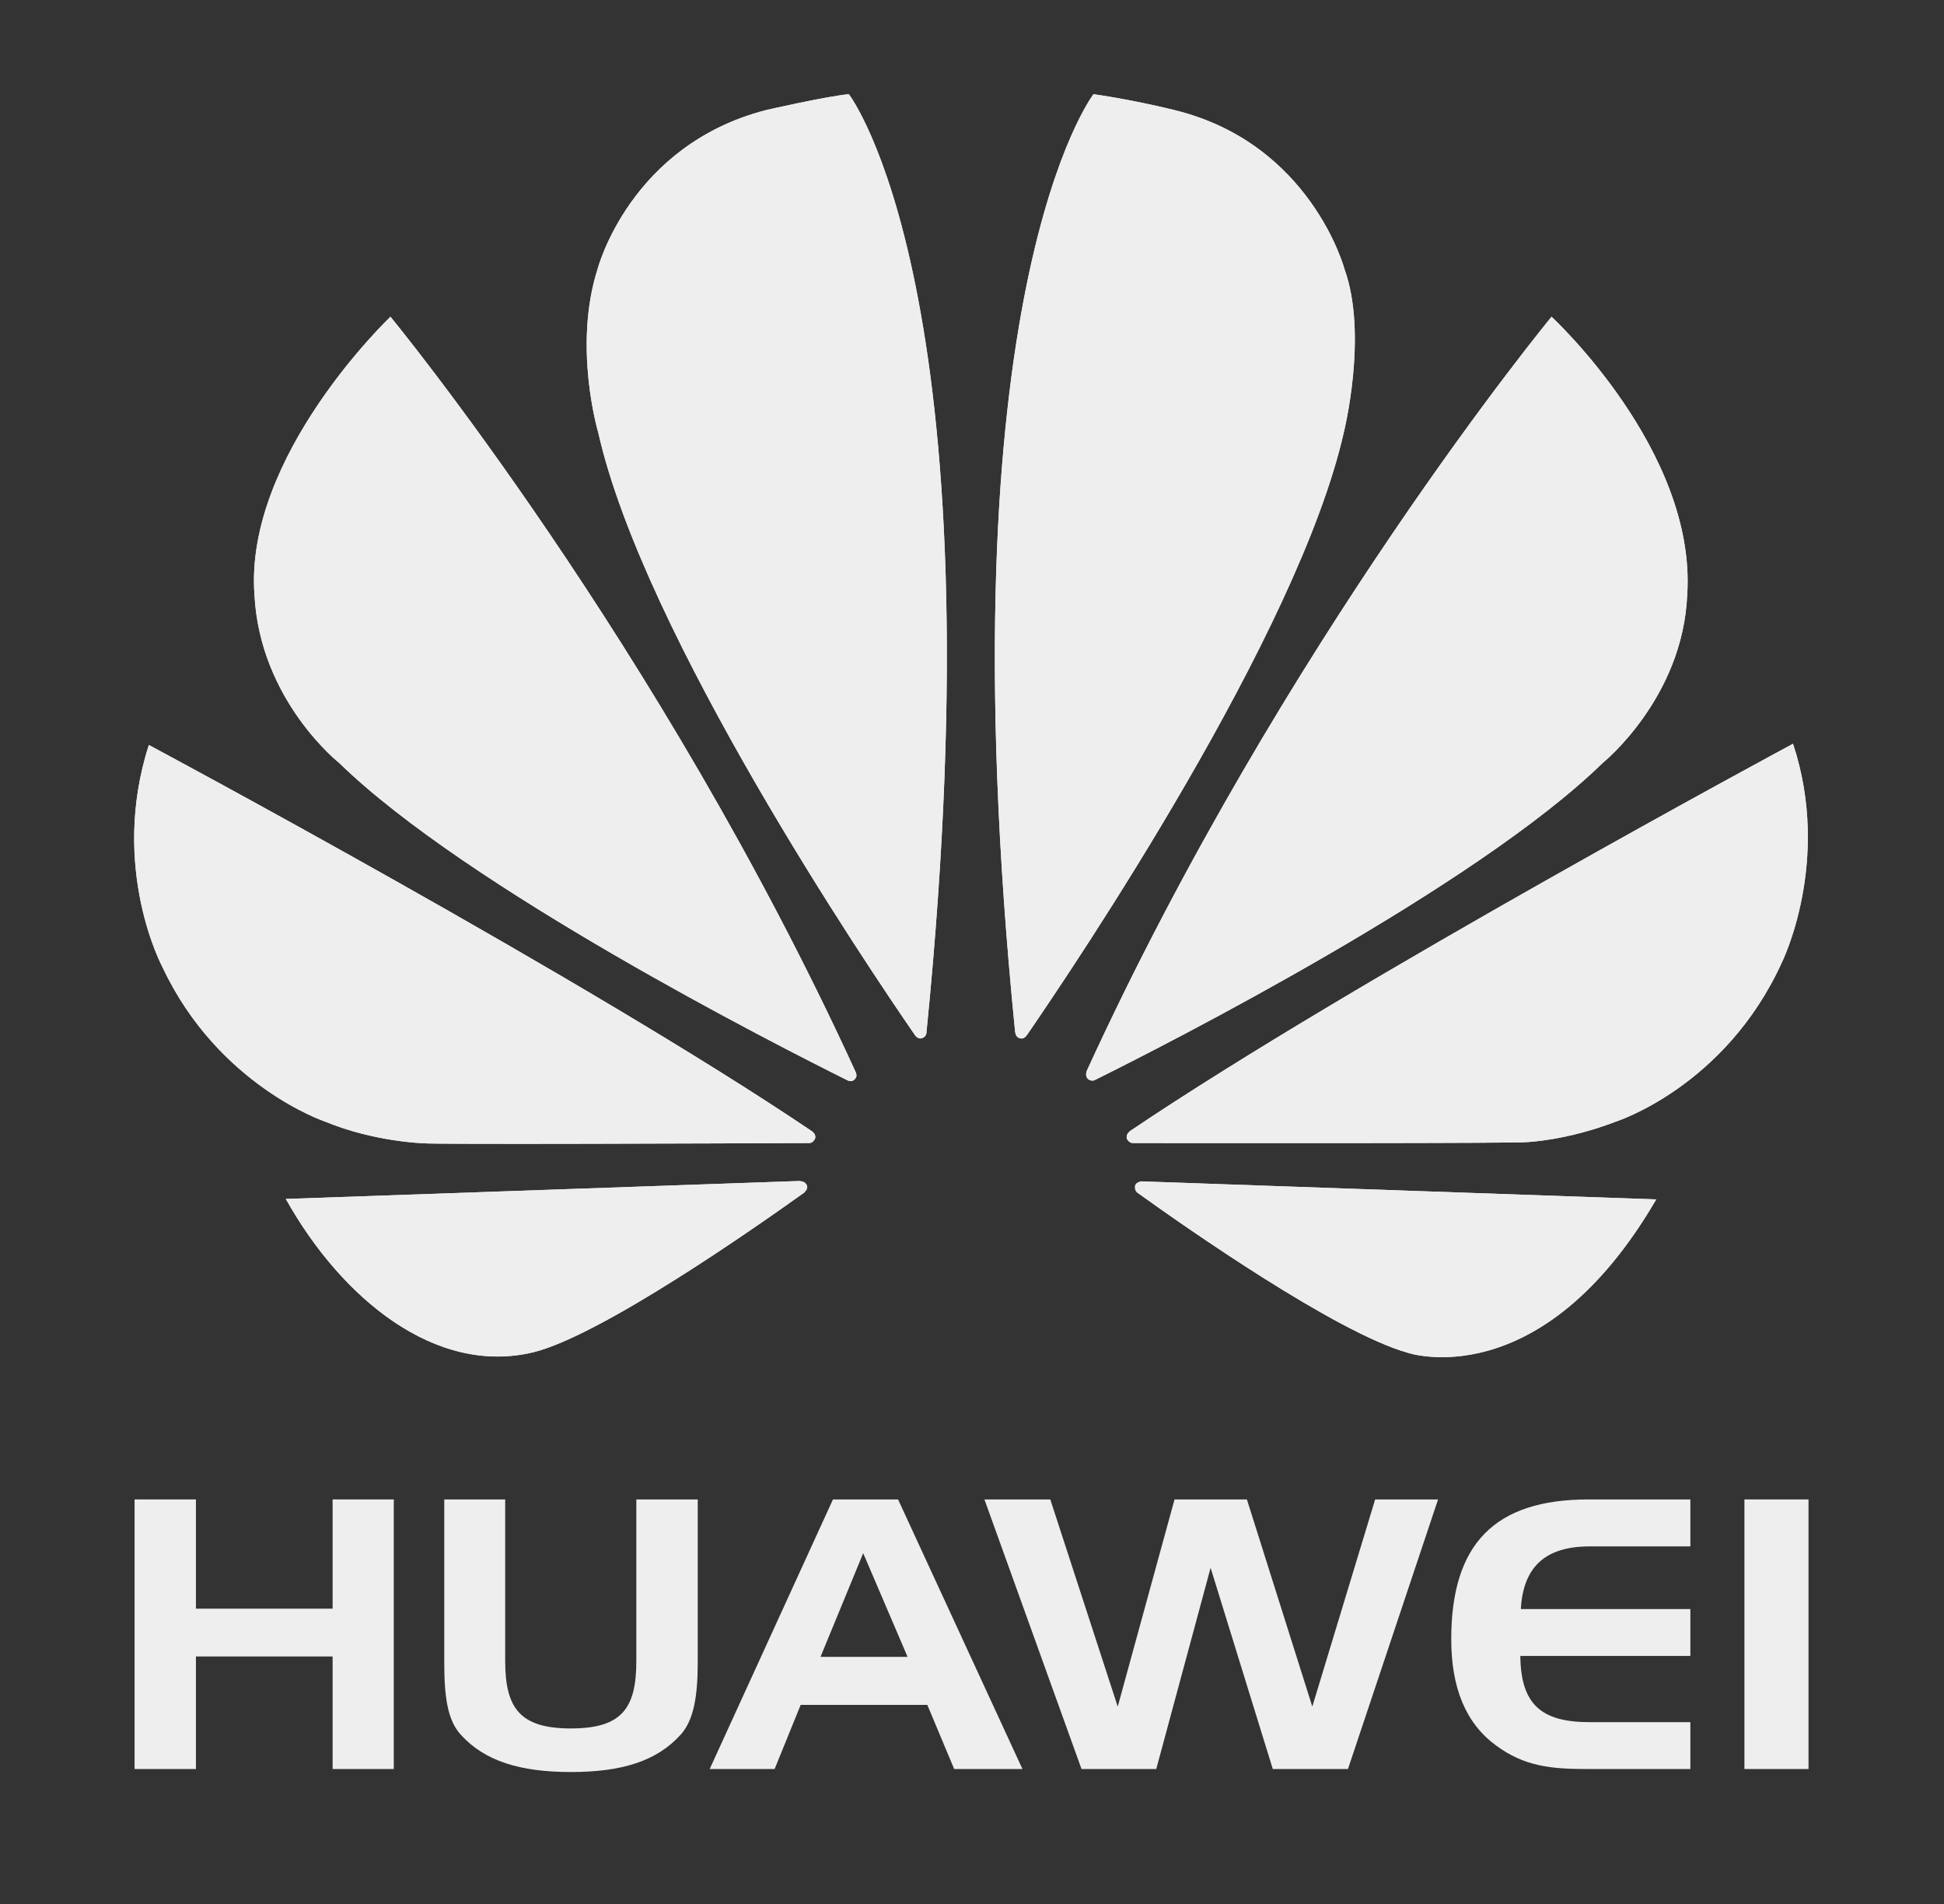 <?xml version="1.0" encoding="utf-8"?>
<!-- Generator: Adobe Illustrator 17.0.0, SVG Export Plug-In . SVG Version: 6.00 Build 0)  -->
<!DOCTYPE svg PUBLIC "-//W3C//DTD SVG 1.1//EN" "http://www.w3.org/Graphics/SVG/1.1/DTD/svg11.dtd">
<svg version="1.1" id="Layer_1" xmlns="http://www.w3.org/2000/svg" xmlns:xlink="http://www.w3.org/1999/xlink" x="0px" y="0px"
	 width="500px" height="489.6px" viewBox="0 0 500 489.6" enable-background="new 0 0 500 489.6" xml:space="preserve">
<rect x="0" y="0" width="500" height="489.6" fill="#333333" stroke="none"/>
<polyline fill="#eeeeee" points="50.393,413.657 85.549,413.657 85.549,385.569 101.281,385.569 101.281,454.892 85.549,454.892 
	85.549,425.95 50.393,425.95 50.393,454.892 34.614,454.892 34.614,385.569 50.393,385.569 50.393,413.657 "/>
<path fill="#eeeeee" d="M129.936,427.101c0,12.23,3.874,17.356,16.899,17.356c13.075,0,16.829-5.126,16.829-17.356v-41.532h15.795
	v41.909c0,8.888-1.079,14.955-4.427,18.623c-6.14,6.77-15.121,9.562-28.197,9.562c-13.025,0-22.143-2.792-28.29-9.562
	c-3.462-3.735-4.279-9.832-4.279-18.623v-41.909h15.67V427.101"/>
<path fill="#eeeeee" d="M211.034,426.051h22.398l-11.414-26.657L211.034,426.051 M230.983,385.569l31.995,69.323h-17.559
	l-6.907-16.485h-32.58l-6.7,16.485h-16.699l31.707-69.323H230.983z"/>
<polyline fill="#eeeeee" points="270.137,385.569 287.481,438.844 302.093,385.569 320.705,385.569 337.529,438.844 353.69,385.569 
	369.874,385.569 346.697,454.892 327.365,454.892 311.37,403.152 297.391,454.892 278.169,454.892 253.198,385.569 270.137,385.569 
	"/>
<path fill="#eeeeee" d="M391.159,413.754h43.605v12.056h-43.735c0.13,12.493,5.426,17.029,17.816,17.029h25.919v12.053h-26.632
	c-9.071,0-16.087-0.65-23.387-6.083c-7.724-5.666-11.483-14.751-11.483-27.301c0-24.526,11.191-35.939,35.275-35.939h26.227v12.076
	h-25.919C397.505,397.646,391.771,402.878,391.159,413.754"/>
<rect x="448.669" y="385.569" fill="#eeeeee" width="16.485" height="69.323"/>
<path fill="#eeeeee" d="M219.825,277.526c0,0,0.742-0.594,0.344-1.577h0.033C169.61,165.341,100.426,81.45,100.426,81.45
	s-37.658,35.756-34.973,71.579c1.439,27.119,21.793,43.165,21.793,43.165c32.866,32.053,112.351,72.476,130.809,81.64
	C218.294,277.949,219.271,278.239,219.825,277.526"/>
<path fill="#eeeeee" d="M219.825,277.526c0,0,0.742-0.594,0.344-1.577h0.033C169.61,165.341,100.426,81.45,100.426,81.45
	s-37.658,35.756-34.973,71.579c1.439,27.119,21.793,43.165,21.793,43.165c32.866,32.053,112.351,72.476,130.809,81.64
	C218.294,277.949,219.271,278.239,219.825,277.526"/>
<path fill="#eeeeee" d="M207.56,304.924c-0.349-1.194-1.749-1.194-1.749-1.194v-0.05l-132.298,4.619
	c14.338,25.624,38.532,45.507,63.702,39.417c17.389-4.329,56.715-31.795,69.722-41.118l-0.028-0.04
	C207.897,305.654,207.56,304.924,207.56,304.924"/>
<path fill="#eeeeee" d="M207.56,304.924c-0.349-1.194-1.749-1.194-1.749-1.194v-0.05l-132.298,4.619
	c14.338,25.624,38.532,45.507,63.702,39.417c17.389-4.329,56.715-31.795,69.722-41.118l-0.028-0.04
	C207.897,305.654,207.56,304.924,207.56,304.924"/>
<path fill="#eeeeee" d="M209.503,293.014c0.667-1.031-0.469-1.954-0.469-1.954l0.028-0.012
	c-58.116-39.262-170.775-99.481-170.775-99.481c-10.237,31.722,3.565,57.258,3.565,57.258
	c14.344,30.398,41.742,39.583,41.742,39.583c12.653,5.223,25.307,5.57,25.307,5.57c1.999,0.337,78.733,0.035,99.287-0.057
	C209.063,293.909,209.503,293.014,209.503,293.014"/>
<path fill="#eeeeee" d="M209.503,293.014c0.667-1.031-0.469-1.954-0.469-1.954l0.028-0.012
	c-58.116-39.262-170.775-99.481-170.775-99.481c-10.237,31.722,3.565,57.258,3.565,57.258
	c14.344,30.398,41.742,39.583,41.742,39.583c12.653,5.223,25.307,5.57,25.307,5.57c1.999,0.337,78.733,0.035,99.287-0.057
	C209.063,293.909,209.503,293.014,209.503,293.014"/>
<path fill="#eeeeee" d="M218.328,24.221c-5.775,0.531-21.308,4.085-21.308,4.085C161.973,37.354,153.7,69.18,153.7,69.18
	c-6.403,20.029,0.167,42.028,0.167,42.028c11.683,51.928,69.236,137.276,81.621,155.189c0.852,0.897,1.561,0.577,1.561,0.577
	c1.342-0.36,1.251-1.632,1.251-1.632C257.328,74.767,218.328,24.221,218.328,24.221"/>
<path fill="#eeeeee" d="M218.328,24.221c-5.775,0.531-21.308,4.085-21.308,4.085C161.973,37.354,153.7,69.18,153.7,69.18
	c-6.403,20.029,0.167,42.028,0.167,42.028c11.683,51.928,69.236,137.276,81.621,155.189c0.852,0.897,1.561,0.577,1.561,0.577
	c1.342-0.36,1.251-1.632,1.251-1.632C257.328,74.767,218.328,24.221,218.328,24.221"/>
<path fill="#eeeeee" d="M262.139,266.917c1.256,0.514,1.924-0.72,1.924-0.72h0.04c12.648-18.393,69.838-103.255,81.519-154.989
	c0,0,6.285-25.09,0.178-42.028c0,0-8.638-32.322-43.743-40.874c0,0-10.089-2.56-20.804-4.085c0,0-39.212,50.562-20.149,241.245
	h0.028C261.265,266.7,262.139,266.917,262.139,266.917"/>
<path fill="#eeeeee" d="M262.139,266.917c1.256,0.514,1.924-0.72,1.924-0.72h0.04c12.648-18.393,69.838-103.255,81.519-154.989
	c0,0,6.285-25.09,0.178-42.028c0,0-8.638-32.322-43.743-40.874c0,0-10.089-2.56-20.804-4.085c0,0-39.212,50.562-20.149,241.245
	h0.028C261.265,266.7,262.139,266.917,262.139,266.917"/>
<path fill="#eeeeee" d="M293.479,303.8c0,0-1.189,0.147-1.509,1.027c0,0-0.274,1.187,0.504,1.781v0.03
	c12.647,9.1,51.053,35.956,69.568,41.212c0,0,34.196,11.63,63.942-39.434l-132.505-4.639V303.8"/>
<path fill="#eeeeee" d="M293.479,303.8c0,0-1.189,0.147-1.509,1.027c0,0-0.274,1.187,0.504,1.781v0.03
	c12.647,9.1,51.053,35.956,69.568,41.212c0,0,34.196,11.63,63.942-39.434l-132.505-4.639V303.8"/>
<path fill="#eeeeee" d="M461.167,191.253c0,0-112.476,60.434-170.648,99.67l0.035,0.045c0,0-1.052,0.685-0.709,1.908
	c0,0,0.57,1.022,1.377,1.022v0.023c20.799,0.023,99.646,0.092,101.645-0.247c0,0,10.202-0.422,22.747-5.266
	c0,0,28.05-8.918,42.616-40.776C458.23,247.632,471.216,221.645,461.167,191.253"/>
<path fill="#eeeeee" d="M461.167,191.253c0,0-112.476,60.434-170.648,99.67l0.035,0.045c0,0-1.052,0.685-0.709,1.908
	c0,0,0.57,1.022,1.377,1.022v0.023c20.799,0.023,99.646,0.092,101.645-0.247c0,0,10.202-0.422,22.747-5.266
	c0,0,28.05-8.918,42.616-40.776C458.23,247.632,471.216,221.645,461.167,191.253"/>
<path fill="#eeeeee" d="M279.917,277.526c0,0,0.891,0.685,1.764,0.154c18.955-9.402,97.847-49.596,130.524-81.484
	c0,0,20.656-16.606,21.753-43.33c2.36-37.075-34.898-71.414-34.898-71.414s-68.974,83.565-119.571,193.975h0.033
	C279.522,275.425,278.945,276.699,279.917,277.526"/>
<path fill="#eeeeee" d="M279.917,277.526c0,0,0.891,0.685,1.764,0.154c18.955-9.402,97.847-49.596,130.524-81.484
	c0,0,20.656-16.606,21.753-43.33c2.36-37.075-34.898-71.414-34.898-71.414s-68.974,83.565-119.571,193.975h0.033
	C279.522,275.425,278.945,276.699,279.917,277.526"/>
</svg>
